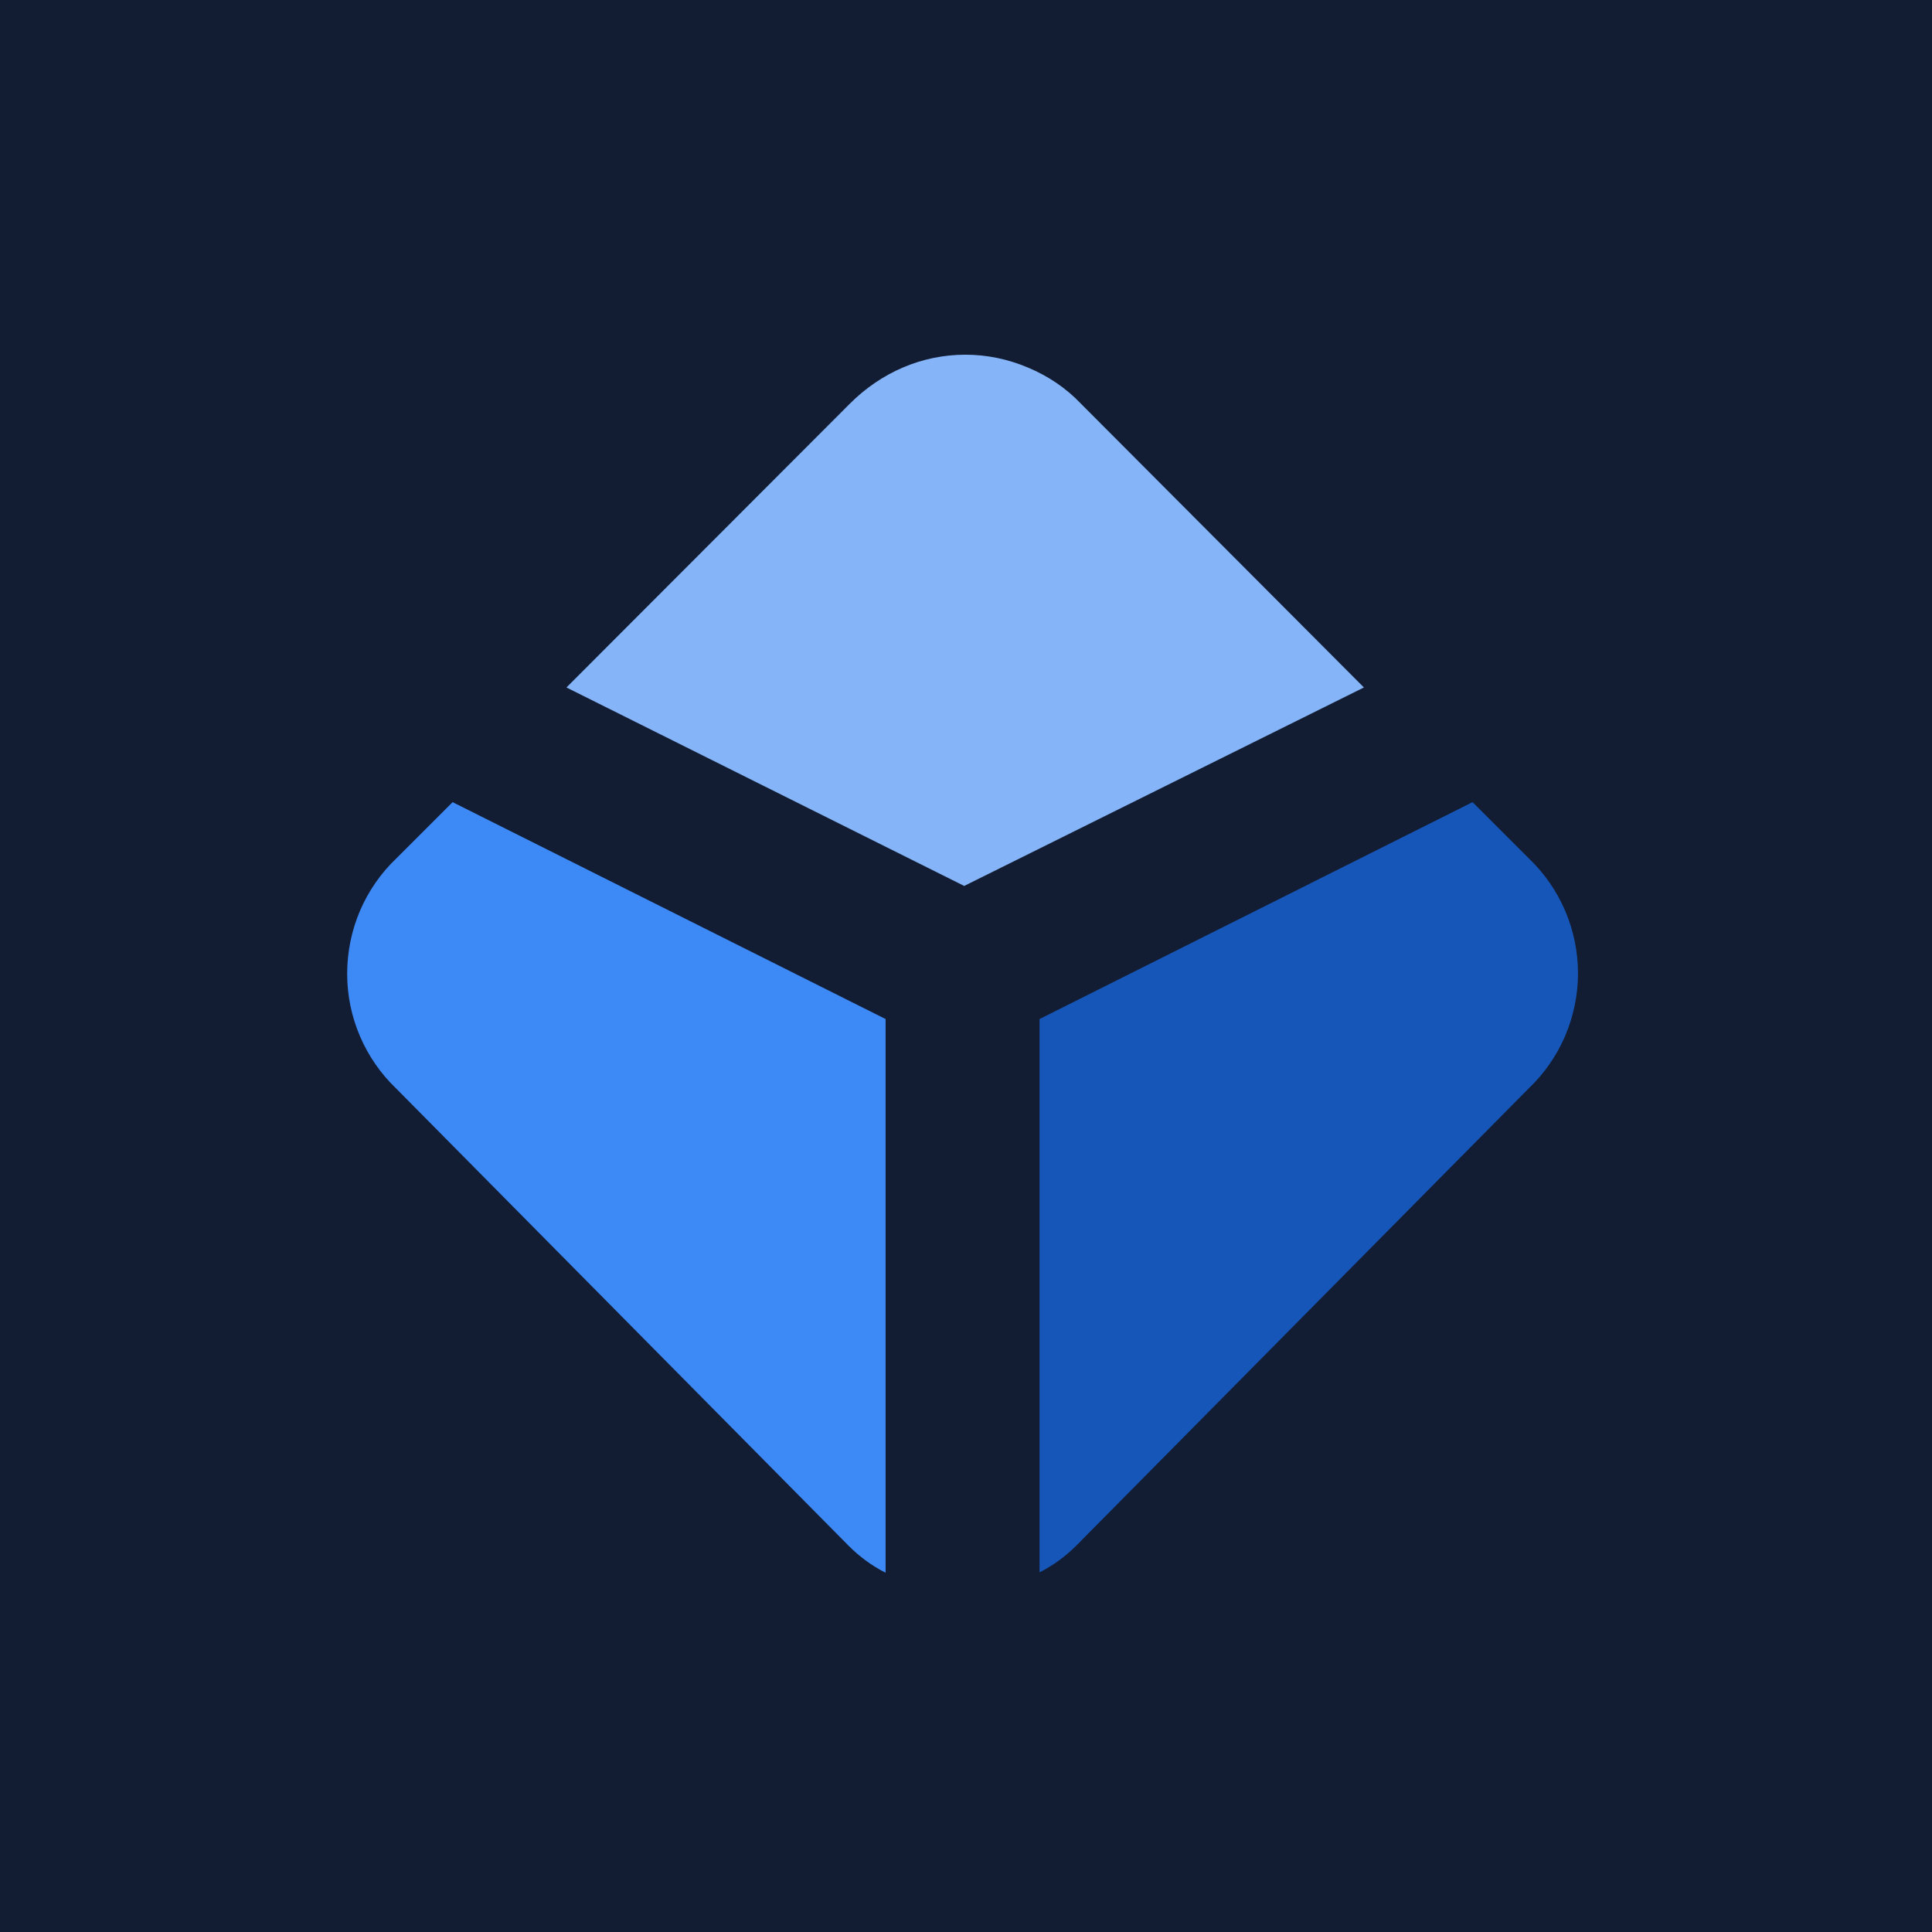 <svg width="256" height="256" viewBox="0 0 256 256" fill="none" xmlns="http://www.w3.org/2000/svg">
<g clip-path="url(#clip0_2824_278)">
<path d="M256 0H0V256H256V0Z" fill="#121D33"/>
<path d="M59.972 106.288L52.534 113.725C50.462 115.691 48.816 118.081 47.7 120.684C46.584 123.288 46 126.156 46 129.025C46 131.894 46.584 134.709 47.7 137.313C48.816 139.916 50.462 142.306 52.534 144.272L112.459 204.834C113.894 206.269 115.541 207.491 117.347 208.394V135.028L59.972 106.288Z" fill="#3D89F5"/>
<path d="M195.121 106.288L202.559 113.725C204.63 115.691 206.277 118.081 207.393 120.684C208.509 123.288 209.093 126.156 209.093 128.972C209.093 131.788 208.509 134.656 207.393 137.259C206.277 139.863 204.63 142.253 202.559 144.219L142.634 204.781C141.199 206.216 139.552 207.438 137.746 208.341V135.028L195.121 106.288Z" fill="#1656B9"/>
<path d="M180.724 91.094L143.218 53.481C141.252 51.409 138.862 49.816 136.205 48.7C133.549 47.584 130.787 47 127.918 47C125.049 47 122.234 47.584 119.63 48.7C117.027 49.816 114.637 51.462 112.618 53.481L75.059 91.094L127.759 117.391L180.724 91.094Z" fill="#85B5F8"/>
</g>
<defs>
<clipPath id="clip0_2824_278">
<rect width="256" height="256" fill="white"/>
</clipPath>
</defs>
</svg>
